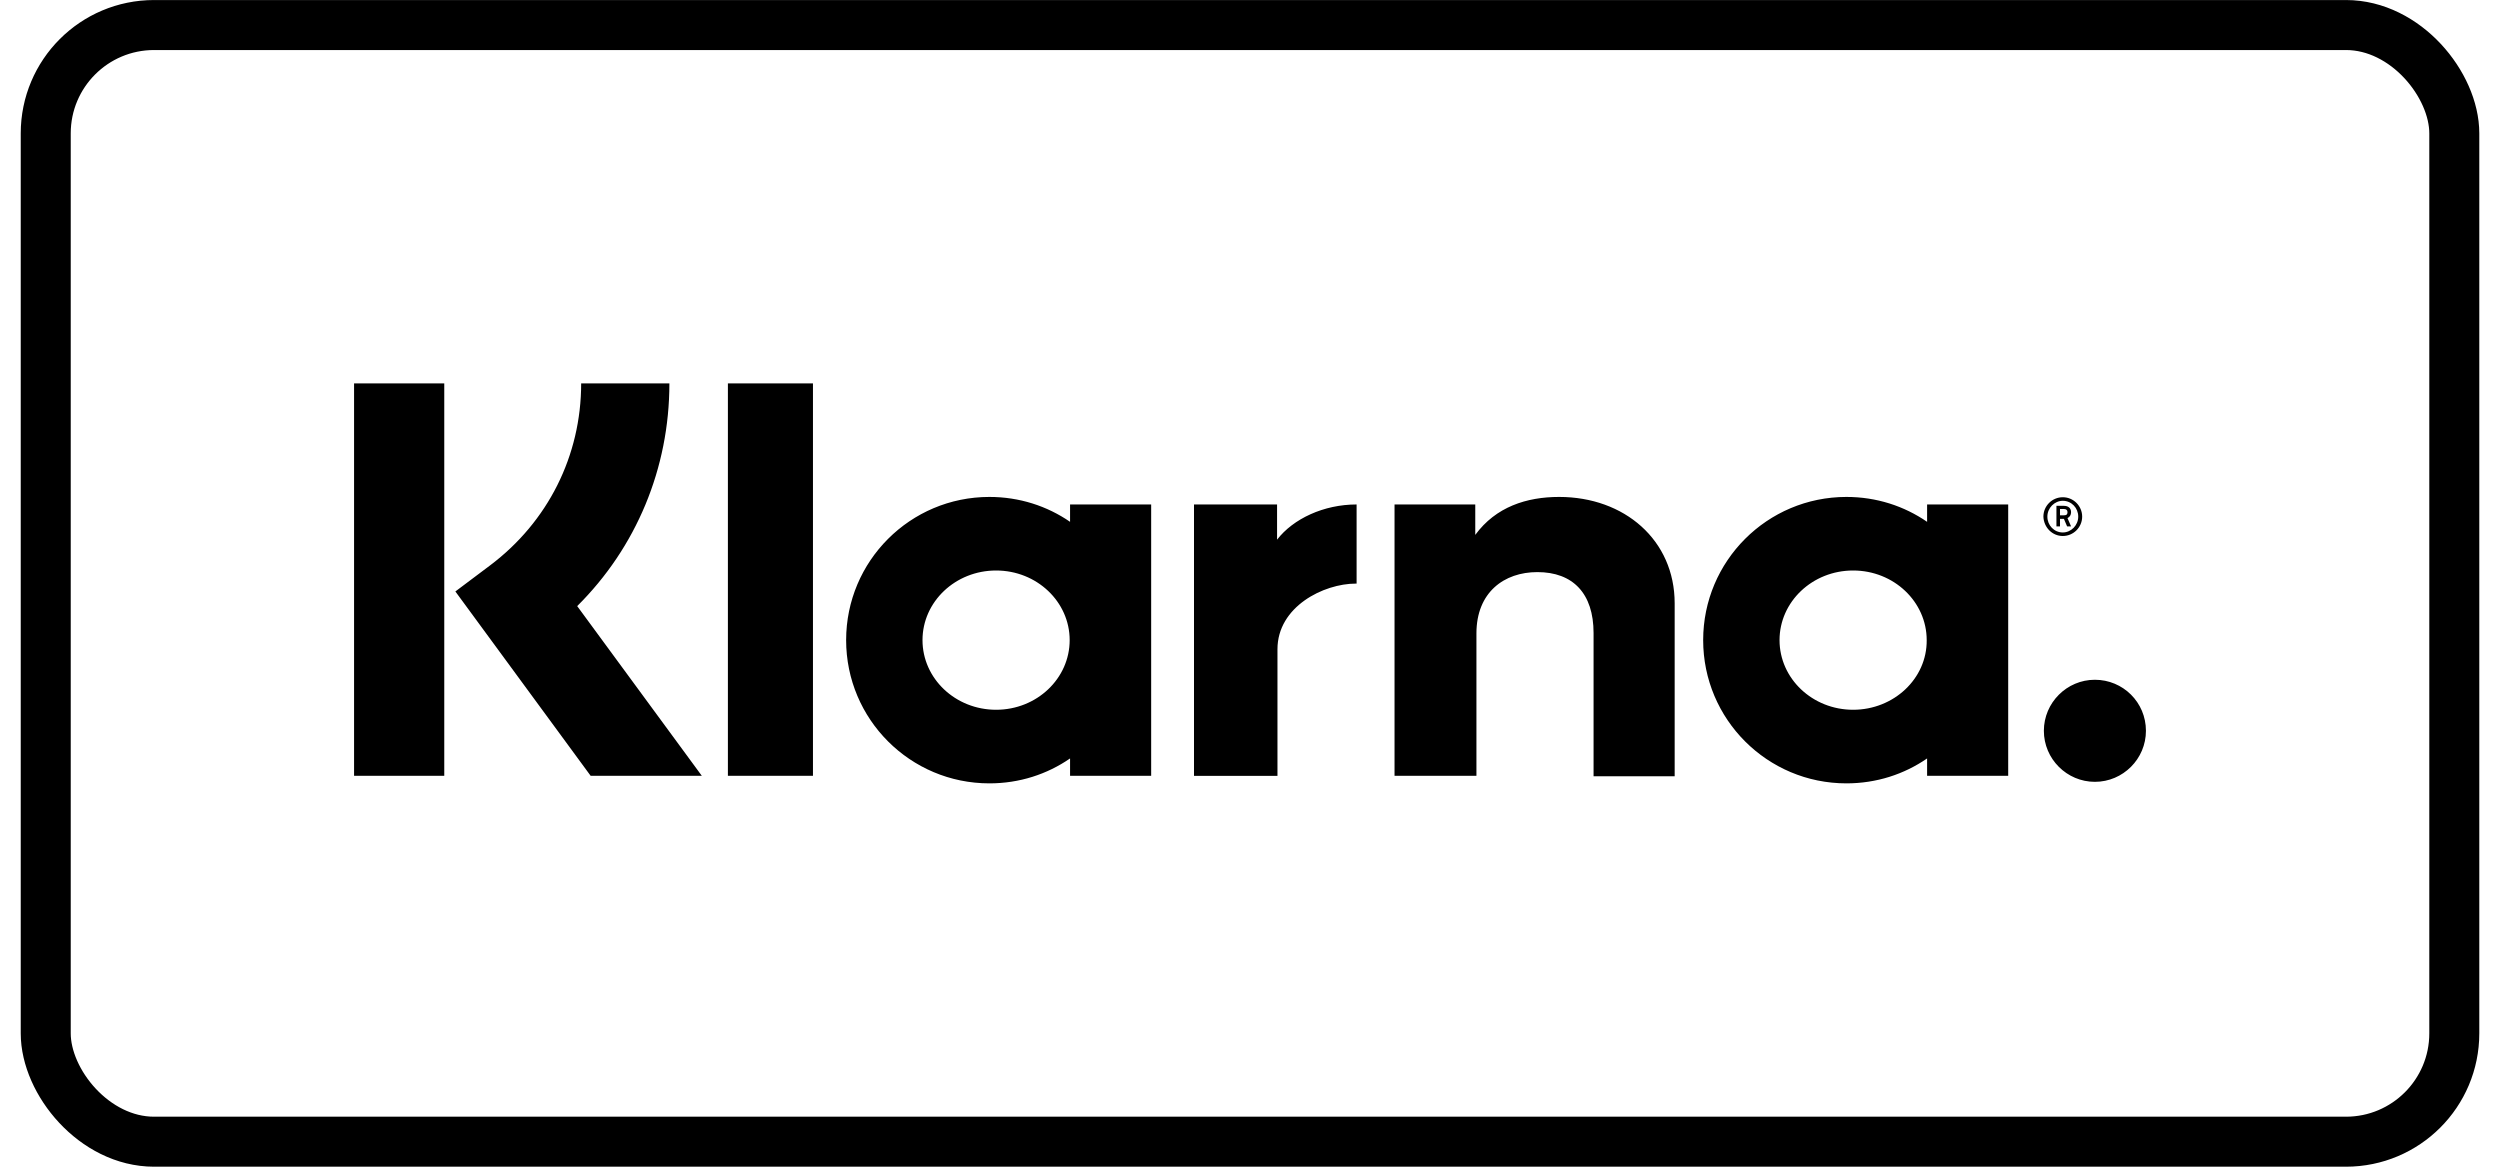 <svg width="75" height="35" viewBox="0 0 75 35" fill="none" xmlns="http://www.w3.org/2000/svg">
<path fill-rule="evenodd" clip-rule="evenodd" d="M10.622 11.501H13.328V23.275H10.622V11.501ZM17.435 11.501H20.082C20.082 14.053 19.085 16.426 17.316 18.183L21.055 23.275H17.72L13.661 17.744L14.705 16.96C16.438 15.655 17.435 13.673 17.435 11.501ZM24.389 11.501H21.837V23.275H24.389V11.501ZM44.258 16.047C44.875 15.204 45.801 14.908 46.774 14.908C48.732 14.908 50.24 16.201 50.24 18.1V23.287H47.807V18.991C47.807 17.803 47.189 17.163 46.121 17.163C45.124 17.163 44.293 17.768 44.293 19.002V23.275H41.836V15.133H44.258V16.047ZM32.102 15.133V15.655C31.414 15.181 30.583 14.908 29.681 14.908C27.307 14.908 25.384 16.83 25.384 19.204C25.384 21.578 27.307 23.501 29.681 23.501C30.583 23.501 31.414 23.228 32.102 22.753V23.275H34.535V15.133H32.102ZM29.883 21.293C28.66 21.293 27.675 20.355 27.675 19.204C27.675 18.053 28.66 17.115 29.883 17.115C31.105 17.115 32.09 18.053 32.09 19.204C32.09 20.355 31.105 21.293 29.883 21.293ZM38.312 15.134V16.19C38.799 15.561 39.713 15.134 40.698 15.134V17.508H40.674C39.713 17.508 38.324 18.196 38.324 19.478V23.276H35.82V15.134H38.312ZM57.813 15.133V15.655C57.125 15.181 56.294 14.908 55.392 14.908C53.018 14.908 51.095 16.83 51.095 19.204C51.095 21.578 53.018 23.501 55.392 23.501C56.294 23.501 57.125 23.228 57.813 22.753V23.275H60.246V15.133H57.813ZM55.594 21.293C54.371 21.293 53.386 20.355 53.386 19.204C53.386 18.053 54.371 17.115 55.594 17.115C56.816 17.115 57.801 18.053 57.801 19.204C57.813 20.355 56.816 21.293 55.594 21.293ZM61.918 15.175C62.049 15.175 62.132 15.246 62.132 15.365C62.132 15.448 62.096 15.507 62.025 15.543L62.132 15.792H62.013L61.918 15.567H61.8V15.792H61.693V15.175H61.918ZM61.8 15.46H61.918C62.002 15.46 62.025 15.424 62.025 15.365C62.025 15.306 61.99 15.27 61.918 15.27H61.8V15.46ZM61.884 14.917C61.563 14.917 61.302 15.178 61.302 15.499C61.314 15.819 61.563 16.08 61.884 16.08C62.204 16.08 62.465 15.819 62.465 15.499C62.465 15.178 62.204 14.917 61.884 14.917ZM61.884 15.974C61.623 15.974 61.421 15.76 61.421 15.499C61.421 15.238 61.635 15.024 61.884 15.024C62.145 15.024 62.347 15.238 62.347 15.499C62.347 15.76 62.133 15.974 61.884 15.974ZM61.316 21.924C61.316 21.081 62.004 20.393 62.847 20.393C63.69 20.393 64.378 21.069 64.378 21.924C64.378 22.767 63.69 23.455 62.847 23.455C62.004 23.455 61.316 22.767 61.316 21.924Z" fill="black"/>
<rect x="1.372" y="0.751" width="72.257" height="33.5" rx="3.25" stroke="black" stroke-width="1.5"/>
</svg>
